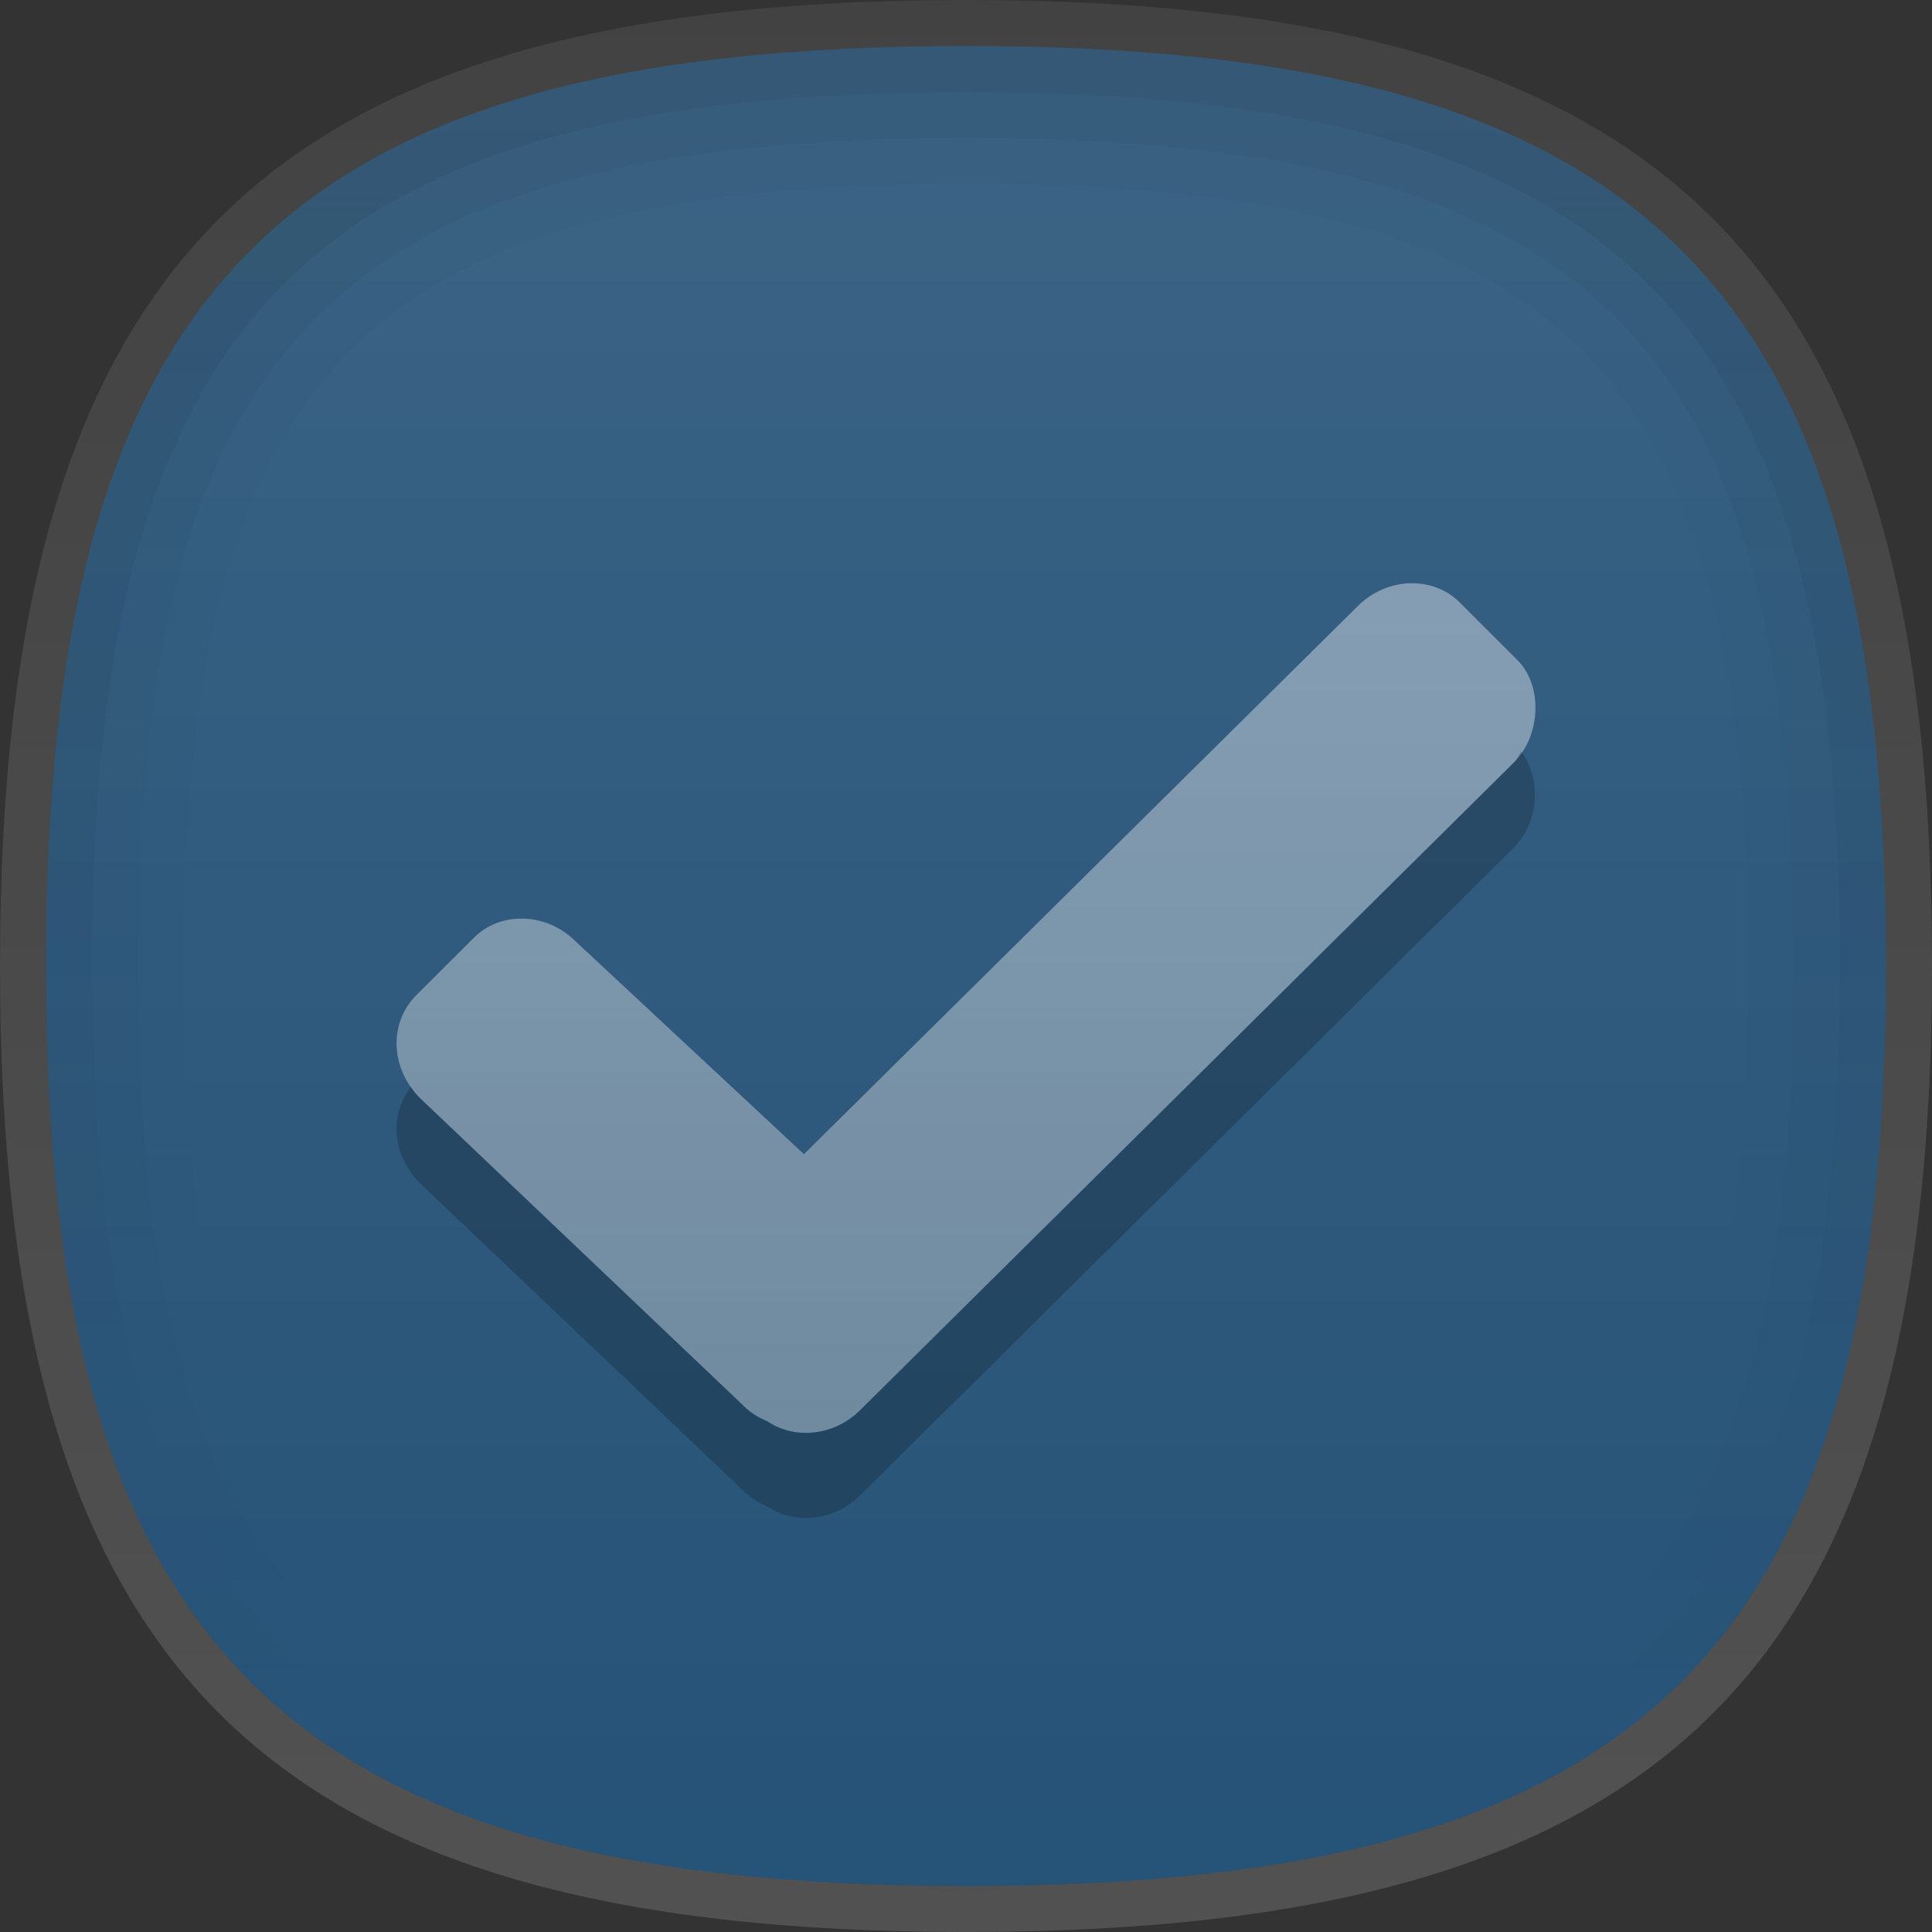 <?xml version="1.0" encoding="UTF-8"?>
<!DOCTYPE svg PUBLIC "-//W3C//DTD SVG 1.1 Tiny//EN" "http://www.w3.org/Graphics/SVG/1.1/DTD/svg11-tiny.dtd">
<svg baseProfile="tiny" height="42px" version="1.1" viewBox="0 0 42 42" width="42px" x="0px" xmlns="http://www.w3.org/2000/svg" xmlns:xlink="http://www.w3.org/1999/xlink" y="0px">
<rect x="0" y="0" width="42" height="42" fill="#333333" stroke="none"/>
<path d="M21,1L21,1C6.186,1,1,6.184,1,21c0,14.818,5.186,20,20,20l0,0c14.814,0,20-5.182,20-20  C41,6.184,35.814,1,21,1z" fill="#1080DD" fill-opacity="0.4" stroke-opacity="0.4"/>
<linearGradient gradientUnits="userSpaceOnUse" id="SVGID_1_" x1="21" x2="21" y1="1.333" y2="41.716">
<stop offset="0" style="stop-color:#FFFFFF"/>
<stop offset="0.14" style="stop-color:#FFFFFF;stop-opacity:0.86"/>
<stop offset="1" style="stop-color:#FFFFFF;stop-opacity:0"/>
</linearGradient>
<path d="M21,1L21,1C6.186,1,1,6.184,1,21c0,14.818,5.186,20,20,20l0,0c14.814,0,20-5.182,20-20  C41,6.184,35.814,1,21,1z" fill="url(#SVGID_1_)" fill-opacity="0.1" stroke-opacity="0.1"/>
<linearGradient gradientUnits="userSpaceOnUse" id="SVGID_2_" x1="21" x2="21" y1="42" y2="4.882813e-004">
<stop offset="0" style="stop-color:#FFFFFF"/>
<stop offset="1" style="stop-color:#FFFFFF;stop-opacity:0.5"/>
</linearGradient>
<path d="M21,1c14.814,0,20,5.184,20,20c0,14.818-5.186,20-20,20l0,0C6.186,41,1,35.818,1,21  C1,6.184,6.186,1,21,1L21,1 M21,0L21,0C5.691,0,0,5.691,0,21c0,15.31,5.691,21,21,21l0,0c15.309,0,21-5.69,21-21  C42,5.691,36.309,0,21,0L21,0z" fill="url(#SVGID_2_)" fill-opacity="0.15" stroke-opacity="0.15"/>
<linearGradient gradientUnits="userSpaceOnUse" id="SVGID_3_" x1="21" x2="21" y1="12" y2="31.003">
<stop offset="0" style="stop-color:#FFFFFF"/>
<stop offset="1" style="stop-color:#D7D7D7"/>
</linearGradient>
<path d="M18.697,30.657l14.217-14.085c0.588-0.593,0.627-1.67,0.072-2.223l-1.248-1.247  c-0.271-0.274-0.643-0.423-1.045-0.423c-0.43,0-0.859,0.181-1.174,0.495L17.477,25.091l-4.963-4.626  c-0.318-0.318-0.748-0.499-1.182-0.495c-0.4,0-0.766,0.148-1.037,0.423l-1.25,1.247c-0.271,0.271-0.424,0.643-0.424,1.041  c0,0.434,0.186,0.863,0.5,1.182l7.012,6.668c0.154,0.163,0.342,0.282,0.559,0.373C17.295,31.308,18.148,31.206,18.697,30.657z" fill="url(#SVGID_3_)" fill-opacity="0.4" stroke-opacity="0.4"/>
<path d="M32.914,16.572L18.697,30.657c-0.549,0.549-1.402,0.65-2.006,0.246c-0.217-0.091-0.404-0.21-0.559-0.373  l-7.012-6.668c-0.071-0.071-0.133-0.151-0.19-0.232c-0.196,0.253-0.31,0.566-0.31,0.901c0,0.434,0.186,0.863,0.5,1.182l7.012,6.668  c0.154,0.163,0.342,0.282,0.559,0.372c0.604,0.405,1.457,0.304,2.006-0.245l14.217-14.085c0.549-0.553,0.598-1.512,0.154-2.089  C33.016,16.413,32.982,16.504,32.914,16.572z" fill-opacity="0.2" stroke-opacity="0.2"/>
<path d="M21,1C6.186,1,1,6.184,1,21c0,14.818,5.186,20,20,20s20-5.182,20-20  C41,6.184,35.814,1,21,1z M21,38C7.973,38,4,34.028,4,21S7.973,4,21,4c13.029,0,17,3.972,17,17S34.029,38,21,38z" fill="url(#SVGID_4_)" fill-opacity="0.02" stroke-opacity="0.02"/>
<path d="M21,1C6.186,1,1,6.184,1,21c0,14.818,5.186,20,20,20s20-5.182,20-20  C41,6.184,35.814,1,21,1z M21,39C7.375,39,3,34.626,3,21S7.375,3,21,3c13.627,0,18,4.374,18,18S34.627,39,21,39z" fill="url(#SVGID_4_)" fill-opacity="0.04" stroke-opacity="0.04"/>
<linearGradient gradientUnits="userSpaceOnUse" id="SVGID_6_" x1="21" x2="21" y1="1.75" y2="40.001">
<stop offset="0" style="stop-color:#000000"/>
<stop offset="1" style="stop-color:#000000;stop-opacity:0"/>
</linearGradient>
<path d="M21,1C6.186,1,1,6.184,1,21c0,14.818,5.186,20,20,20s20-5.182,20-20  C41,6.184,35.814,1,21,1z M21,40C6.795,40,2,35.206,2,21C2,6.795,6.795,2,21,2c14.207,0,19,4.795,19,19C40,35.206,35.207,40,21,40z" fill="url(#SVGID_6_)" fill-opacity="0.06" stroke-opacity="0.06"/>
<defs>
<linearGradient gradientUnits="userSpaceOnUse" id="SVGID_4_" x1="21" x2="21" y1="1.75" y2="40.001">
<stop offset="0" style="stop-color:#000000"/>
<stop offset="1" style="stop-color:#000000;stop-opacity:0"/>
</linearGradient>
</defs>
</svg>

